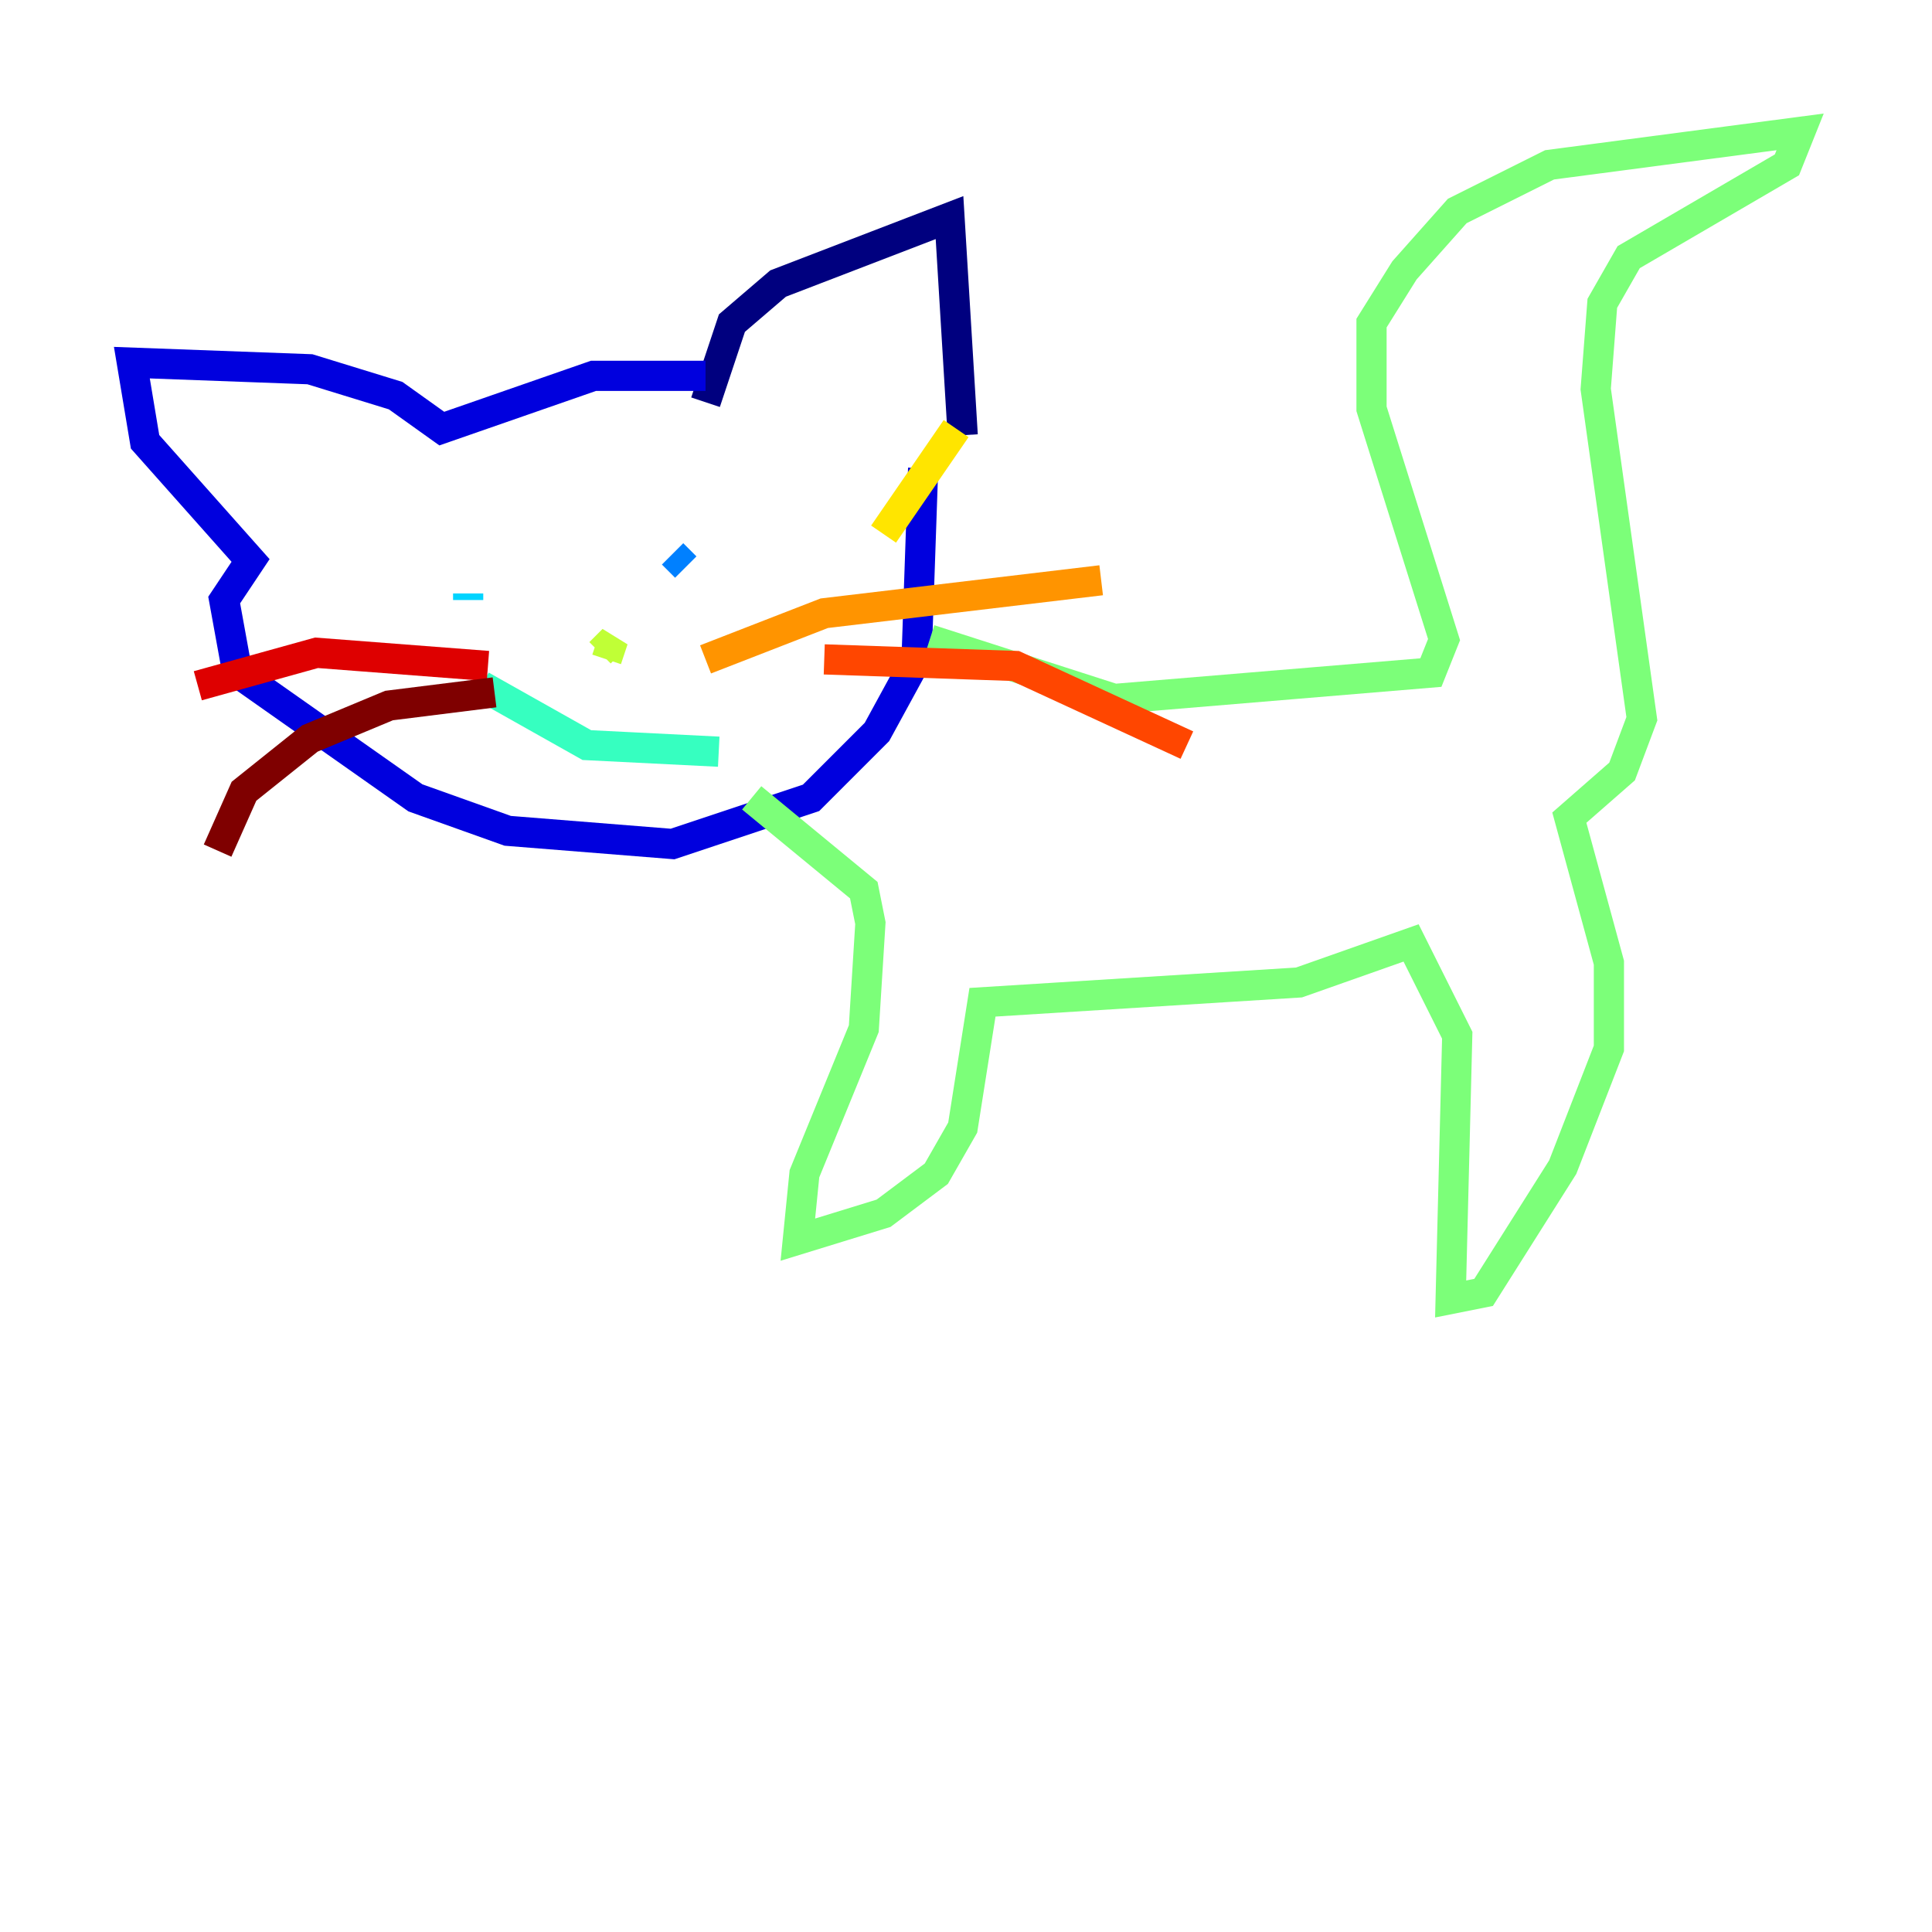 <?xml version="1.0" encoding="utf-8" ?>
<svg baseProfile="tiny" height="128" version="1.2" viewBox="0,0,128,128" width="128" xmlns="http://www.w3.org/2000/svg" xmlns:ev="http://www.w3.org/2001/xml-events" xmlns:xlink="http://www.w3.org/1999/xlink"><defs /><polyline fill="none" points="46.744,26.648 48.492,21.406 51.55,18.785 62.908,14.416 63.782,28.833" stroke="#00007f" stroke-width="2" /><polyline fill="none" points="46.744,24.901 39.317,24.901 29.27,28.396 26.212,26.212 20.532,24.464 8.737,24.027 9.611,29.27 16.601,37.133 14.853,39.754 15.727,44.56 27.522,52.86 33.638,55.044 44.56,55.918 53.734,52.86 58.102,48.492 60.724,43.686 61.16,31.017" stroke="#0000de" stroke-width="2" /><polyline fill="none" points="46.744,38.88 46.744,38.88" stroke="#0028ff" stroke-width="2" /><polyline fill="none" points="44.56,36.696 45.433,37.57" stroke="#0080ff" stroke-width="2" /><polyline fill="none" points="31.017,39.317 31.017,39.754" stroke="#00d4ff" stroke-width="2" /><polyline fill="none" points="31.891,45.433 38.88,49.365 47.618,49.802" stroke="#36ffc0" stroke-width="2" /><polyline fill="none" points="61.597,42.375 73.829,46.307 94.799,44.56 95.672,42.375 90.867,27.085 90.867,21.406 93.051,17.911 96.546,13.979 102.662,10.921 119.263,8.737 118.389,10.921 107.904,17.038 106.157,20.096 105.72,25.775 108.778,47.618 107.468,51.113 103.973,54.171 106.594,63.782 106.594,69.461 103.536,77.324 98.293,85.625 96.109,86.061 96.546,68.587 93.488,62.471 86.061,65.092 65.092,66.403 63.782,74.703 62.034,77.761 58.539,80.382 52.86,82.13 53.297,77.761 57.229,68.15 57.666,61.16 57.229,58.976 49.802,52.86" stroke="#7cff79" stroke-width="2" /><polyline fill="none" points="40.191,43.686 40.628,42.375 39.754,43.249" stroke="#c0ff36" stroke-width="2" /><polyline fill="none" points="63.345,28.396 58.539,35.386" stroke="#ffe500" stroke-width="2" /><polyline fill="none" points="46.744,43.686 54.608,40.628 72.956,38.444" stroke="#ff9400" stroke-width="2" /><polyline fill="none" points="54.608,43.686 67.276,44.123 78.635,49.365" stroke="#ff4600" stroke-width="2" /><polyline fill="none" points="32.328,44.123 20.969,43.249 13.106,45.433" stroke="#de0000" stroke-width="2" /><polyline fill="none" points="32.764,45.87 25.775,46.744 20.532,48.928 16.164,52.423 14.416,56.355" stroke="#7f0000" stroke-width="2" /></svg>
